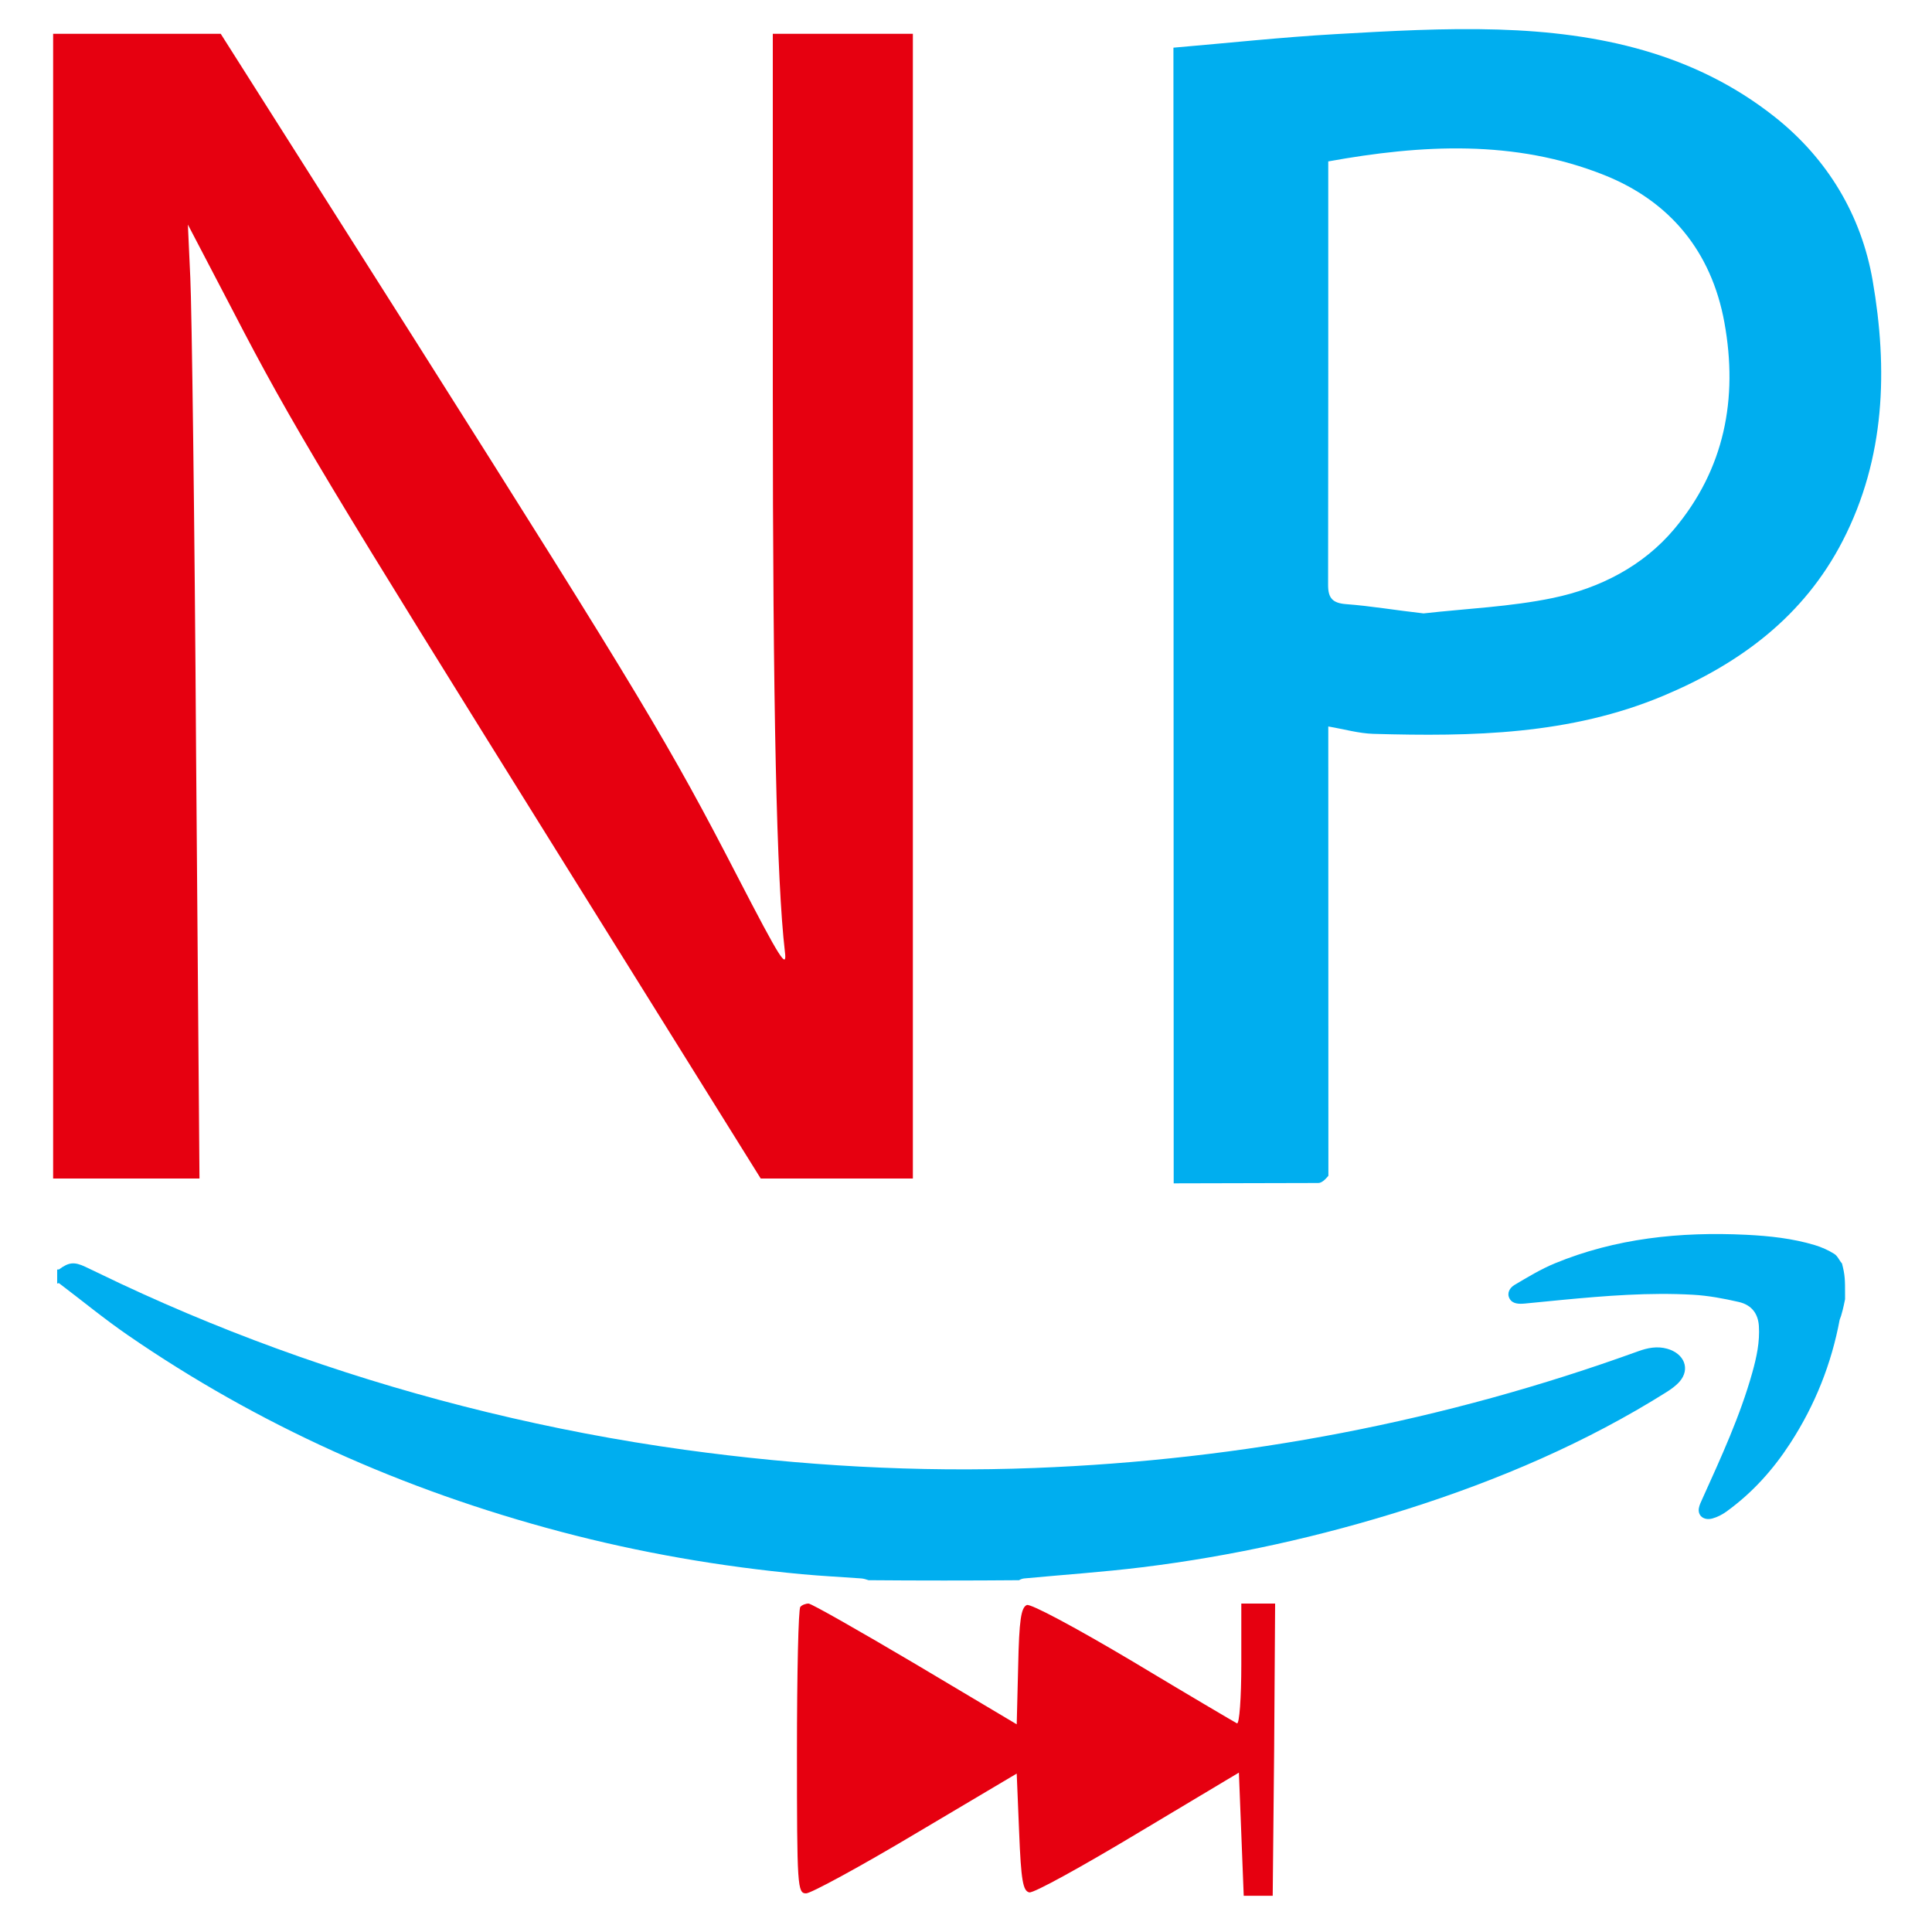 <svg version="1.0" xmlns="http://www.w3.org/2000/svg" width="400pt" height="400pt"
    viewBox="0 0 400 400" preserveAspectRatio="xMidYMid meet">
    <path fill="#00aeef" opacity="1" stroke="none"
        d="M 275.029 243.436 C 274.34 244.257 273.626 244.934 272.918 244.928 L 243 245 L 242.946 9.871 C 254.332 8.896 265.387 7.702 276.475 7.068 C 287.717 6.425 299.009 5.777 310.249 6.121 C 330.945 6.753 350.776 10.981 367.489 24.242 C 378.412 32.908 385.39 44.622 387.716 58.103 C 390.879 76.428 390.35 94.812 381.519 111.957 C 373.47 127.586 360.32 137.352 344.451 144.024 C 325.124 152.151 304.799 152.519 284.356 151.936 C 281.324 151.85 278.315 150.97 275.008 150.409 L 275.029 243.436 M 294.736 126.999 C 303.673 125.992 312.744 125.628 321.512 123.805 C 331.219 121.787 340.205 117.193 346.64 109.521 C 357.012 97.157 359.893 82.578 357.017 66.765 C 354.33 51.99 345.659 41.635 332.143 36.247 C 313.652 28.874 294.387 29.914 275.001 33.418 C 275.001 62.898 275.02 92.02 274.97 121.142 C 274.965 123.866 275.936 124.878 278.734 125.085 C 283.774 125.458 288.777 126.327 294.736 126.999 z" />
    <g transform="translate(0,400) scale(0.1,-0.1)" fill="#e60010" stroke="none">
        <path d="M110 2745 l0 -1185 151 0 152 0 -7 878 c-3 482 -9 927 -12 987 l-5
110 94 -180 c121 -234 197 -359 685 -1142 l407 -653 158 0 157 0 0 1185 0
1185 -145 0 -145 0 0 -742 c0 -657 8 -1012 25 -1158 5 -39 -9 -17 -98 155
-140 271 -199 370 -666 1108 l-404 637 -173 0 -174 0 0 -1185z" />
        <path
            d="M 1657 673 c -4 -3 -7 -138 -7 -300 c 0 -280 1 -293 19 -293 c 10 0 113 56 227 124 l 209 124 l 5 -121 c 4 -101 8 -122 21 -125 c 9 -2 110 54 225 123 l 209 125 l 5 -127 l 5 -128 l 30 0 l 30 0 l 3 303 l 2 302 l -35 0 l -35 0 l 0 -126 c 0 -69 -4 -124 -9 -122 c -4 2 -101 59 -214 127 c -121 72 -213 121 -221 118 c -12 -5 -16 -31 -18 -127 l -3 -120 l -210 125 c -115 68 -215 125 -221 125 c -6 0 -14 -3 -17 -7 z" />
    </g>
    <path fill="#00aeef" opacity="1" stroke="none"
        d="
m 11.839 262.865 C 11.969 262.776 12.161 262.864 12.221 262.819 C 14.234 261.328 15.356 261.196 17.665 262.277 C 20.116 263.426 22.533 264.627 24.984 265.775 C 49.111 277.084 74.388 285.937 100.801 292.36 C 114.273 295.636 127.915 298.251 141.732 300.158 C 165.741 303.471 189.897 304.87 214.199 303.931 C 257.493 302.26 299.165 294.247 339.161 279.768 C 341.12 279.059 343.094 278.656 345.185 279.245 C 348.741 280.248 349.994 283.46 347.744 286.039 C 347.007 286.884 346.014 287.602 345.014 288.231 C 328.485 298.624 310.38 306.412 291.247 312.471 C 273.461 318.102 255.201 322.18 236.452 324.486 C 228.368 325.48 220.21 326.031 212.088 326.795 C 211.679 326.833 211.285 326.982 210.98 327.165 C 200.675 327.25 190.274 327.25 179.831 327.164 C 179.29 326.981 178.796 326.832 178.291 326.795 C 174.218 326.497 170.132 326.3 166.069 325.923 C 149.113 324.349 132.456 321.451 116.145 317.14 C 83.282 308.456 53.327 294.933 26.433 276.406 C 21.518 273.02 16.953 269.252 12.216 265.671 C 12.159 265.629 11.967 265.721 11.839 265.75 C 11.839 264.827 11.839 263.904 11.839 262.865 z" />
    <path fill="#00aeef" opacity="1" stroke="none"
        d="
M 382 269 C 381.248 272.745 380.933 272.973 380.884 273.238 C 379.197 282.278 375.837 290.82 370.656 298.804 C 367.167 304.18 362.888 309.032 357.38 312.996 C 356.551 313.593 355.551 314.107 354.53 314.385 C 352.758 314.868 351.446 313.807 351.738 312.219 C 351.856 311.573 352.171 310.947 352.45 310.329 C 356.331 301.731 360.287 293.155 362.802 284.153 C 363.685 280.992 364.371 277.809 364.156 274.521 C 363.995 272.048 362.732 270.182 359.969 269.551 C 356.877 268.844 353.692 268.243 350.512 268.064 C 341.458 267.554 332.441 268.276 323.444 269.128 C 320.863 269.373 318.286 269.647 315.704 269.886 C 314.467 270 313.156 269.976 312.546 268.874 C 311.919 267.74 312.553 266.623 313.607 266.003 C 316.301 264.419 318.997 262.768 321.922 261.562 C 334.473 256.386 347.826 254.977 361.562 255.65 C 366.372 255.887 371.148 256.406 375.724 257.782 C 377.154 258.212 378.556 258.841 379.775 259.611 C 380.479 260.056 380.794 260.963 381.362 261.581 C 382 264 382 265 382 268 z" />
</svg>